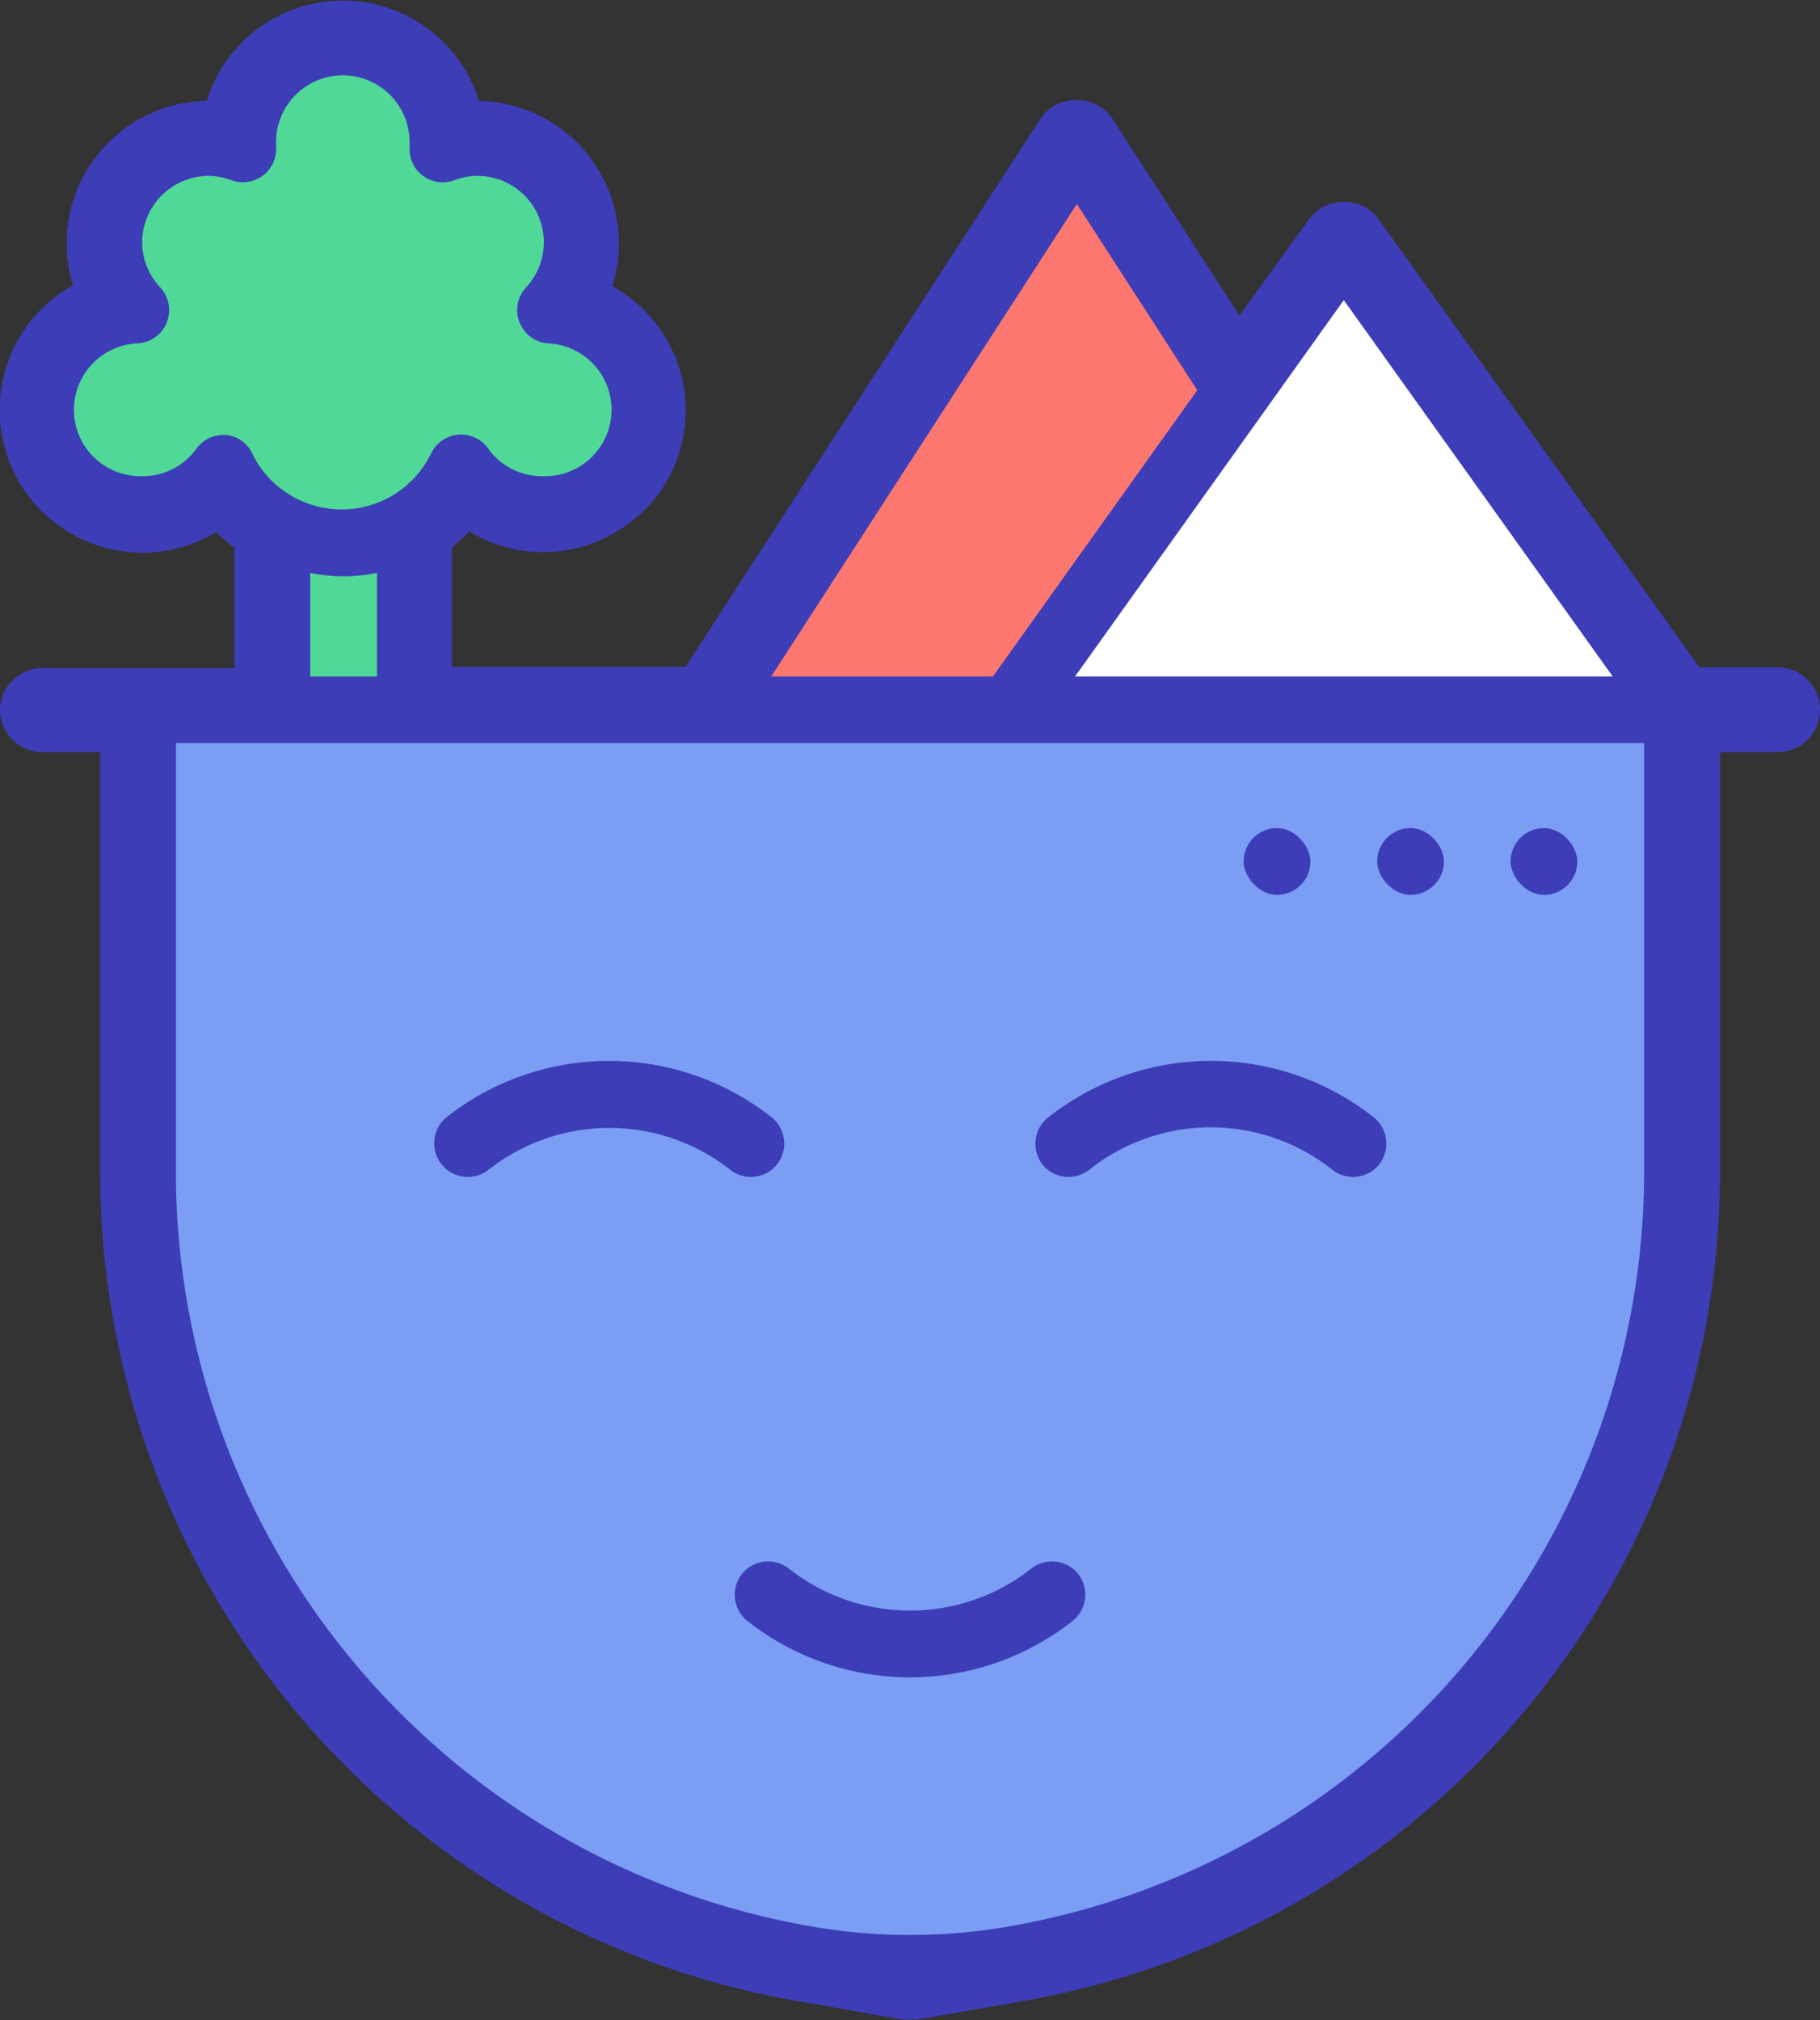 <svg xmlns="http://www.w3.org/2000/svg" viewBox="0 0 99.75 110.73"><rect x="0" y="0" width="99.75" height="110.73" fill="#333333" stroke="none"/><defs><style>.cls-1{fill:#3d3db7;}.cls-2{fill:#7b9ef4;}.cls-3{fill:#fff;}.cls-4{fill:#fc7770;}.cls-5{fill:#50d897;}</style></defs><g id="Capa_2" data-name="Capa 2"><g id="_3simples_steps" data-name="3simples steps"><path class="cls-1" d="M93.14,36.58,75.55,12a2.34,2.34,0,0,0-1.9-.93,2.3,2.3,0,0,0-1.89.93L67.93,17.3,61,6.55a2.33,2.33,0,0,0-2-1.06,2.3,2.3,0,0,0-2,1.06l-19.43,30H24.77V30a8.75,8.75,0,0,0,.95-.87,7.79,7.79,0,0,0,8.73-.43A7.52,7.52,0,0,0,37.17,25a7.79,7.79,0,0,0-3.62-9.32,7.44,7.44,0,0,0,.37-2.34,7.82,7.82,0,0,0-7.67-7.81,7.81,7.81,0,0,0-14.92,0A7.81,7.81,0,0,0,4,15.64,7.79,7.79,0,0,0,.41,25a7.5,7.5,0,0,0,2.71,3.73,7.79,7.79,0,0,0,8.73.43,9.8,9.8,0,0,0,1,.87v6.59H2.33A2.32,2.32,0,0,0,0,38.9H0a2.33,2.33,0,0,0,2.33,2.33H5.49V64.17a46.12,46.12,0,0,0,38.3,45.53l5.69,1a2.58,2.58,0,0,0,.4,0,2.45,2.45,0,0,0,.39,0l5.7-1a46.13,46.13,0,0,0,38.3-45.53V41.23h3.15a2.33,2.33,0,0,0,2.33-2.33h0a2.32,2.32,0,0,0-2.33-2.32Z"/><path class="cls-2" d="M90.11,64.16A42,42,0,0,1,55.26,105.6h0a31.55,31.55,0,0,1-10.75,0h0A42,42,0,0,1,9.64,64.16V40.73H90.11Z"/><path class="cls-1" d="M57.29,64a1.84,1.84,0,0,0,2.43.1A10.71,10.71,0,0,1,73,64.1a1.84,1.84,0,0,0,2.43-.1h0a1.85,1.85,0,0,0-.18-2.79,14.4,14.4,0,0,0-17.75,0A1.84,1.84,0,0,0,57.29,64Z"/><path class="cls-1" d="M49.88,88.28A10.71,10.71,0,0,1,43.26,86a1.85,1.85,0,0,0-2.43.09h0A1.84,1.84,0,0,0,41,88.88a14.4,14.4,0,0,0,17.75,0,1.85,1.85,0,0,0,.18-2.79h0A1.85,1.85,0,0,0,56.5,86,10.75,10.75,0,0,1,49.88,88.28Z"/><path class="cls-1" d="M24.37,64h0a1.84,1.84,0,0,0,2.43.1A10.71,10.71,0,0,1,40,64.1a1.84,1.84,0,0,0,2.43-.1h0a1.85,1.85,0,0,0-.18-2.79,14.39,14.39,0,0,0-17.74,0A1.84,1.84,0,0,0,24.37,64Z"/><polygon class="cls-3" points="73.65 16.45 88.39 37.08 58.92 37.08 73.65 16.45"/><polygon class="cls-4" points="59.02 11.18 65.62 21.39 54.42 37.08 42.27 37.08 59.02 11.18"/><path class="cls-5" d="M12.4,23.84h-.15a1.82,1.82,0,0,0-1.48.75A3.62,3.62,0,0,1,7.82,26.1a3.64,3.64,0,0,1-.25-7.28,1.83,1.83,0,0,0,1.57-1.14,1.85,1.85,0,0,0-.35-1.92,3.62,3.62,0,0,1-1-2.46,3.66,3.66,0,0,1,3.65-3.66,3.58,3.58,0,0,1,1.24.24,1.85,1.85,0,0,0,1.72-.25,1.83,1.83,0,0,0,.73-1.58,1.6,1.6,0,0,0,0-.23,3.66,3.66,0,0,1,7.32-.06s0,.24,0,.29a1.82,1.82,0,0,0,2.45,1.83,3.62,3.62,0,0,1,1.24-.24,3.64,3.64,0,0,1,2.69,6.12,1.81,1.81,0,0,0-.35,1.92A1.83,1.83,0,0,0,30,18.82a3.64,3.64,0,0,1-.25,7.28,3.61,3.61,0,0,1-3-1.52,1.82,1.82,0,0,0-3.12.27,5.45,5.45,0,0,1-9.81,0A1.79,1.79,0,0,0,12.4,23.84Z"/><path class="cls-5" d="M17,31.4a9.16,9.16,0,0,0,1.83.19,9.32,9.32,0,0,0,1.83-.19v5.68H17Z"/><rect class="cls-1" x="82.79" y="45.39" width="3.66" height="3.66" rx="1.83"/><rect class="cls-1" x="75.48" y="45.39" width="3.66" height="3.66" rx="1.83"/><rect class="cls-1" x="68.16" y="45.39" width="3.66" height="3.66" rx="1.83"/></g></g></svg>
